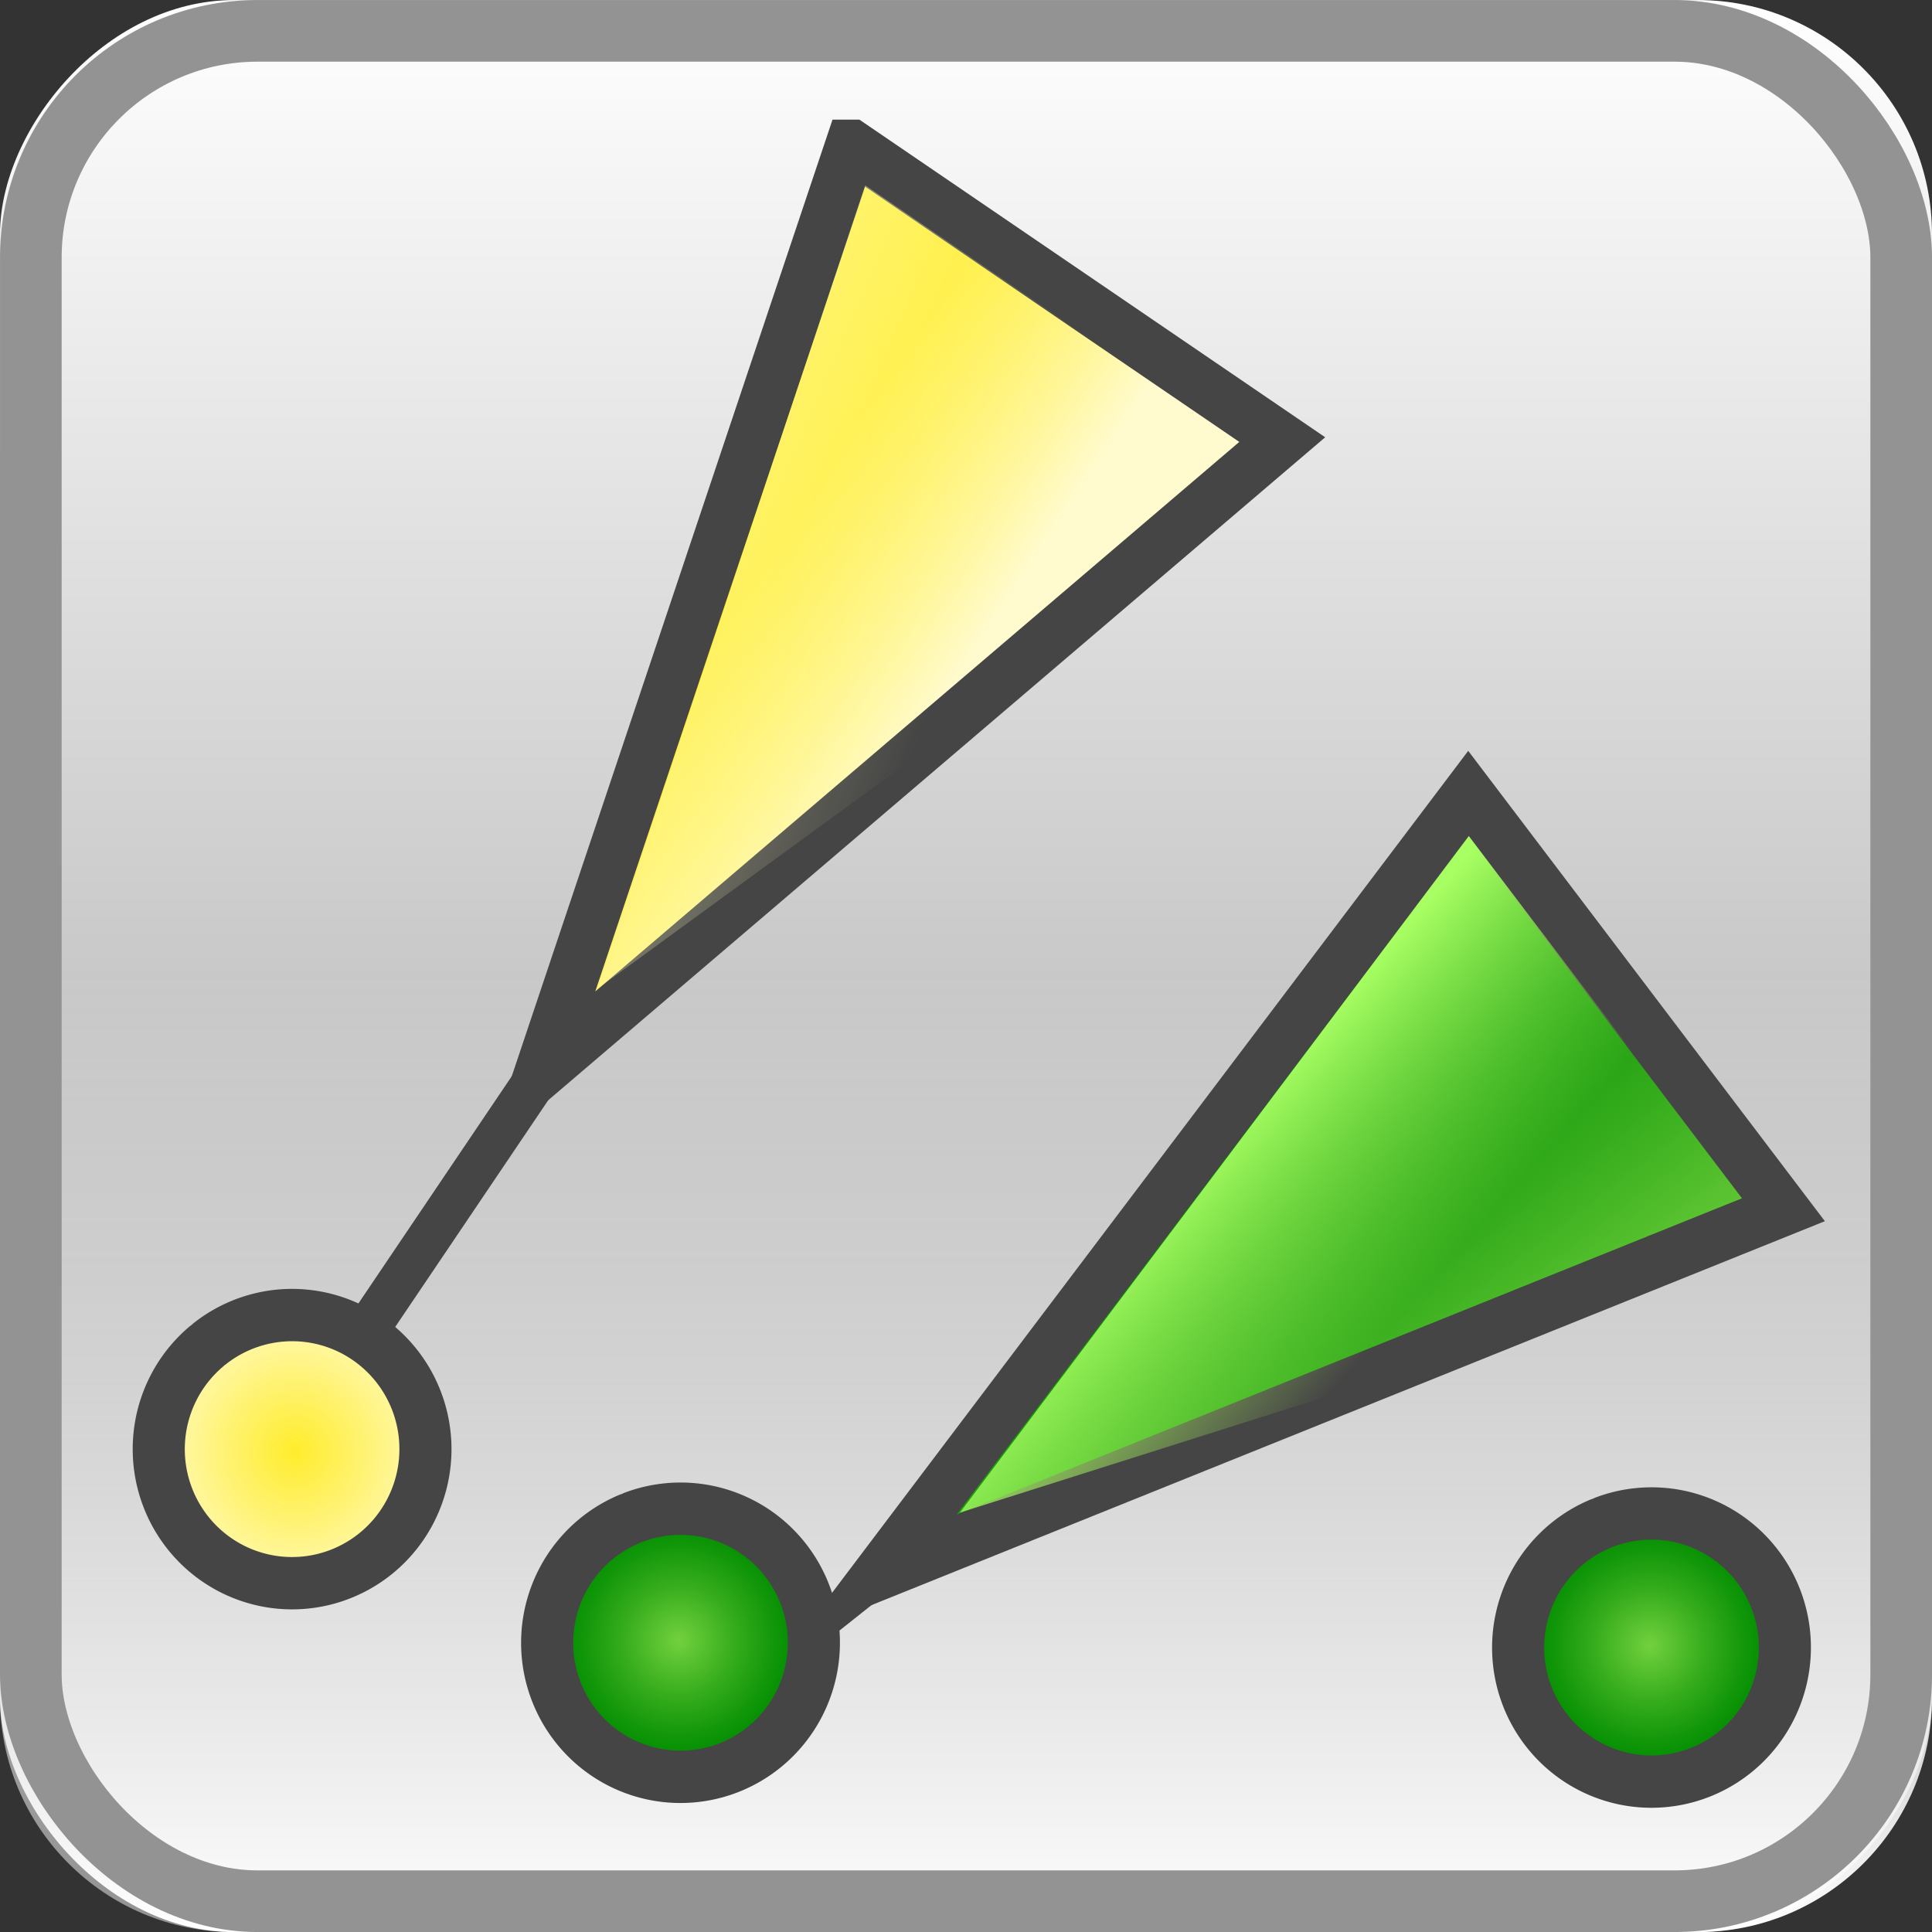 <?xml version="1.0" encoding="UTF-8" standalone="no"?>
<svg
   xmlns:dc="http://purl.org/dc/elements/1.1/"
   xmlns:cc="http://creativecommons.org/ns#"
   xmlns:rdf="http://www.w3.org/1999/02/22-rdf-syntax-ns#"
   xmlns:svg="http://www.w3.org/2000/svg"
   xmlns="http://www.w3.org/2000/svg"
   xmlns:xlink="http://www.w3.org/1999/xlink"
   version="1.1"
   id="svg4588"
       viewBox="0 0 32 32">
  <rect x="0" y="0" width="32" height="32" fill="#333333" stroke="none"/>
  <defs
     id="defs4590">
    <linearGradient
       id="linearGradient4768">
      <stop
         id="stop4770"
         offset="0"
         style="stop-color:#ffec2c;stop-opacity:1;" />
      <stop
         id="stop4772"
         offset="1"
         style="stop-color:#fffbcf;stop-opacity:1;" />
    </linearGradient>
    <radialGradient
       id="XMLID_4_-5-4"
       cx="48"
       cy="-0.215"
       r="55.148"
       gradientTransform="matrix(0.979,0,0,0.973,133,20.876)"
       gradientUnits="userSpaceOnUse">
      <stop
         offset="0"
         style="stop-color:#72D13D"
         id="stop3082-8-3" />
      <stop
         offset="0.355"
         style="stop-color:#35AC1C"
         id="stop3084-6-0" />
      <stop
         offset="0.619"
         style="stop-color:#0F9508"
         id="stop3086-2-9" />
      <stop
         offset="0.757"
         style="stop-color:#008C00"
         id="stop3088-8-6" />
      <stop
         offset="1"
         style="stop-color:#007A00"
         id="stop3090-4-6" />
    </radialGradient>
    <radialGradient
       id="radialGradient4782"
       cx="48"
       cy="-0.215"
       r="55.148"
       gradientTransform="matrix(0.979,0,0,0.973,133,20.876)"
       gradientUnits="userSpaceOnUse">
      <stop
         offset="0"
         style="stop-color:#72D13D"
         id="stop4784" />
      <stop
         offset="0.355"
         style="stop-color:#35AC1C"
         id="stop4786" />
      <stop
         offset="0.619"
         style="stop-color:#0F9508"
         id="stop4788" />
      <stop
         offset="0.757"
         style="stop-color:#008C00"
         id="stop4790" />
      <stop
         offset="1"
         style="stop-color:#007A00"
         id="stop4792" />
    </radialGradient>
    <linearGradient
       id="linearGradient3295-7-9-3">
      <stop
         style="stop-color:#fffec5;stop-opacity:1;"
         offset="0"
         id="stop3297-5-6-3" />
      <stop
         id="stop4354-0-3"
         offset="1"
         style="stop-color:#fffdc3;stop-opacity:0;" />
    </linearGradient>
    <linearGradient
       id="linearGradient3295-7-0-2-8">
      <stop
         style="stop-color:#a8ff63;stop-opacity:1;"
         offset="0"
         id="stop3297-5-3-1-9" />
      <stop
         id="stop4354-4-5-0"
         offset="1"
         style="stop-color:#b4ff63;stop-opacity:0;" />
    </linearGradient>
    <linearGradient
       id="linearGradient3295-7-0-2-8-9">
      <stop
         style="stop-color:#ffffff;stop-opacity:1;"
         offset="0"
         id="stop3297-5-3-1-9-9" />
      <stop
         id="stop4354-4-5-0-3"
         offset="1"
         style="stop-color:#ffffff;stop-opacity:0;" />
    </linearGradient>
    <radialGradient
       r="5.977"
       fy="-3"
       fx="-155"
       cy="-3"
       cx="-155"
       gradientTransform="matrix(0.443,0,0,0.443,-519.519,-859.045)"
       gradientUnits="userSpaceOnUse"
       id="radialGradient6938"
       xlink:href="#linearGradient4768" />
    <radialGradient
       r="5.977"
       fy="-3"
       fx="-155"
       cy="-3"
       cx="-155"
       gradientTransform="matrix(0.443,0,0,0.443,-758.686,-637.318)"
       gradientUnits="userSpaceOnUse"
       id="radialGradient6940"
       xlink:href="#XMLID_4_-5-4" />
    <linearGradient
       y2="1048.704"
       x2="-72.268"
       y1="1048.65"
       x1="-67.924"
       gradientTransform="matrix(-0.714,-0.487,0.484,-0.717,-544.229,1749.776)"
       gradientUnits="userSpaceOnUse"
       id="linearGradient6942"
       xlink:href="#linearGradient4768" />
    <linearGradient
       y2="1051.884"
       x2="-71.372"
       y1="1050.965"
       x1="-66.524"
       gradientTransform="matrix(-0.714,-0.487,0.484,-0.717,-543.282,1748.388)"
       gradientUnits="userSpaceOnUse"
       id="linearGradient6944"
       xlink:href="#linearGradient3295-7-9-3" />
    <linearGradient
       y2="1048.362"
       x2="-64.5"
       y1="1048.362"
       x1="-75.5"
       gradientTransform="matrix(-0.522,-0.688,0.687,-0.526,-736.183,1545.276)"
       gradientUnits="userSpaceOnUse"
       id="linearGradient6946"
       xlink:href="#radialGradient4782" />
    <linearGradient
       y2="1051.884"
       x2="-71.372"
       y1="1050.965"
       x1="-66.524"
       gradientTransform="matrix(-0.522,-0.688,0.687,-0.526,-734.844,1544.26)"
       gradientUnits="userSpaceOnUse"
       id="linearGradient6948"
       xlink:href="#linearGradient3295-7-0-2-8" />
    <linearGradient
       xlink:href="#f"
       id="E"
       gradientUnits="userSpaceOnUse"
       gradientTransform="matrix(1.033,0,0,1.033,-59.414,-1122.204)"
       x1="73.009"
       y1="1086.414"
       x2="73.009"
       y2="1055.434" />
    <linearGradient
       id="f">
      <stop
         id="stop4324"
         stop-color="#fff"
         offset="0" />
      <stop
         id="stop4326"
         stop-color="#939393"
         offset="1" />
    </linearGradient>
    <linearGradient
       xlink:href="#linearGradient3295-7-0-2-8-9"
       id="F"
       gradientUnits="userSpaceOnUse"
       gradientTransform="matrix(1.033,0,0,1.033,-59.414,-1090.204)"
       x1="73.009"
       y1="1086.414"
       x2="73.009"
       y2="1070.924" />
    <radialGradient
       r="5.977"
       fy="-3"
       fx="-155"
       cy="-3"
       cx="-155"
       gradientTransform="matrix(0.443,0,0,0.443,-768.753,-624.724)"
       gradientUnits="userSpaceOnUse"
       id="radialGradient95455"
       xlink:href="#XMLID_4_-5-4" />
  </defs>
  <g
     transform="translate(0,-1020.362)"
     id="layer1">
    <g
       transform="translate(-2.5001168e-4,1020.362)"
       id="g96113"
       style="enable-background:new">
      <g
         id="g4276">
        <rect
           ry="3.878"
           y="-32.001"
           height="32"
           width="32"
           transform="scale(1,-1)"
           id="rect4364"
           x="0"
           style="fill:url(#E);enable-background:new" />
        <rect
           ry="3.878"
           height="32"
           width="32"
           y="0.001"
           id="rect4366"
           x="0"
           style="fill:url(#F);enable-background:new" />
        <rect
           ry="3.755"
           y="0.511"
           x="0.511"
           height="30.979"
           width="30.979"
           id="rect4426"
           style="fill:none;stroke:#939393;stroke-width:1.021;stroke-linecap:round;stroke-linejoin:round;enable-background:new" />
      </g>
    </g>
    <path
       transform="matrix(-0.826,-0.563,0.559,-0.829,0,0)"
       d="m -586.015,-859.696 a 2.213,2.217 0 0 1 -2.764,1.437 2.213,2.217 0 0 1 -1.462,-2.755 2.213,2.217 0 0 1 2.735,-1.492 2.213,2.217 0 0 1 1.516,2.726"
       id="path4419-4-4-6-9-8"
       style="fill:url(#radialGradient6938);fill-opacity:1;stroke:#454545;stroke-width:0.865;stroke-linecap:round;stroke-linejoin:round;stroke-miterlimit:4;stroke-dasharray:none;stroke-opacity:1" />
    <path
       id="path4421-1-9-4-1-7"
       d="m 6.05,1042.429 3.389,-5.022"
       style="fill:none;stroke:#454545;stroke-width:0.723px;stroke-linecap:butt;stroke-linejoin:miter;stroke-opacity:1" />
    <path
       transform="matrix(-0.618,-0.786,0.783,-0.622,0,0)"
       d="m -825.287,-637.967 a 2.216,2.214 0 0 1 -2.768,1.435 2.216,2.214 0 0 1 -1.464,-2.751 2.216,2.214 0 0 1 2.739,-1.489 2.216,2.214 0 0 1 1.518,2.721"
       id="path4419-1-7-7-8-5-4-9"
       style="fill:url(#radialGradient6940);fill-opacity:1;stroke:#454545;stroke-width:0.865;stroke-linecap:round;stroke-linejoin:round;stroke-miterlimit:4;stroke-dasharray:none;stroke-opacity:1" />
    <path
       id="path4421-4-2-3-2-0-9-0"
       d="m 13.363,1047.497 2.026,-1.609"
       style="fill:none;stroke:#454545;stroke-width:0.473px;stroke-linecap:butt;stroke-linejoin:miter;stroke-opacity:1" />
    <path
       d="m 14.101,1022.776 7.137,4.867 -12.284,10.481 5.146,-15.348 z"
       style="fill:url(#linearGradient6942);fill-opacity:1;stroke:#454545;stroke-width:0.865px;stroke-linecap:butt;stroke-linejoin:miter;stroke-opacity:1"
       id="path4409-0-0-6-0-3" />
    <path
       d="m 14.33,1023.431 7.137,4.867 -11.565,8.437 4.428,-13.304 z"
       style="opacity:0.385;fill:url(#linearGradient6944);fill-opacity:1;stroke:none"
       id="path4409-0-0-6-9-7-3" />
    <path
       d="m 24.319,1033.515 5.22,6.884 -14.979,6.032 9.759,-12.916 z"
       style="fill:url(#linearGradient6946);fill-opacity:1;stroke:#454545;stroke-width:0.865px;stroke-linecap:butt;stroke-linejoin:miter;stroke-opacity:1"
       id="path4409-0-0-6-3-8-3" />
    <path
       d="m 24.328,1034.209 5.22,6.884 -13.648,4.322 8.428,-11.206 z"
       style="fill:url(#linearGradient6948);fill-opacity:1;stroke:none"
       id="path4409-0-0-6-9-9-7-7" />
    <path
       style="fill:url(#radialGradient95455);fill-opacity:1;stroke:#454545;stroke-width:0.865;stroke-linecap:round;stroke-linejoin:round;stroke-miterlimit:4;stroke-dasharray:none;stroke-opacity:1"
       id="path95453"
       d="m -835.354,-625.373 a 2.216,2.214 0 0 1 -2.768,1.435 2.216,2.214 0 0 1 -1.464,-2.751 2.216,2.214 0 0 1 2.739,-1.489 2.216,2.214 0 0 1 1.518,2.721"
       transform="matrix(-0.618,-0.786,0.783,-0.622,0,0)" />
  </g>
</svg>
